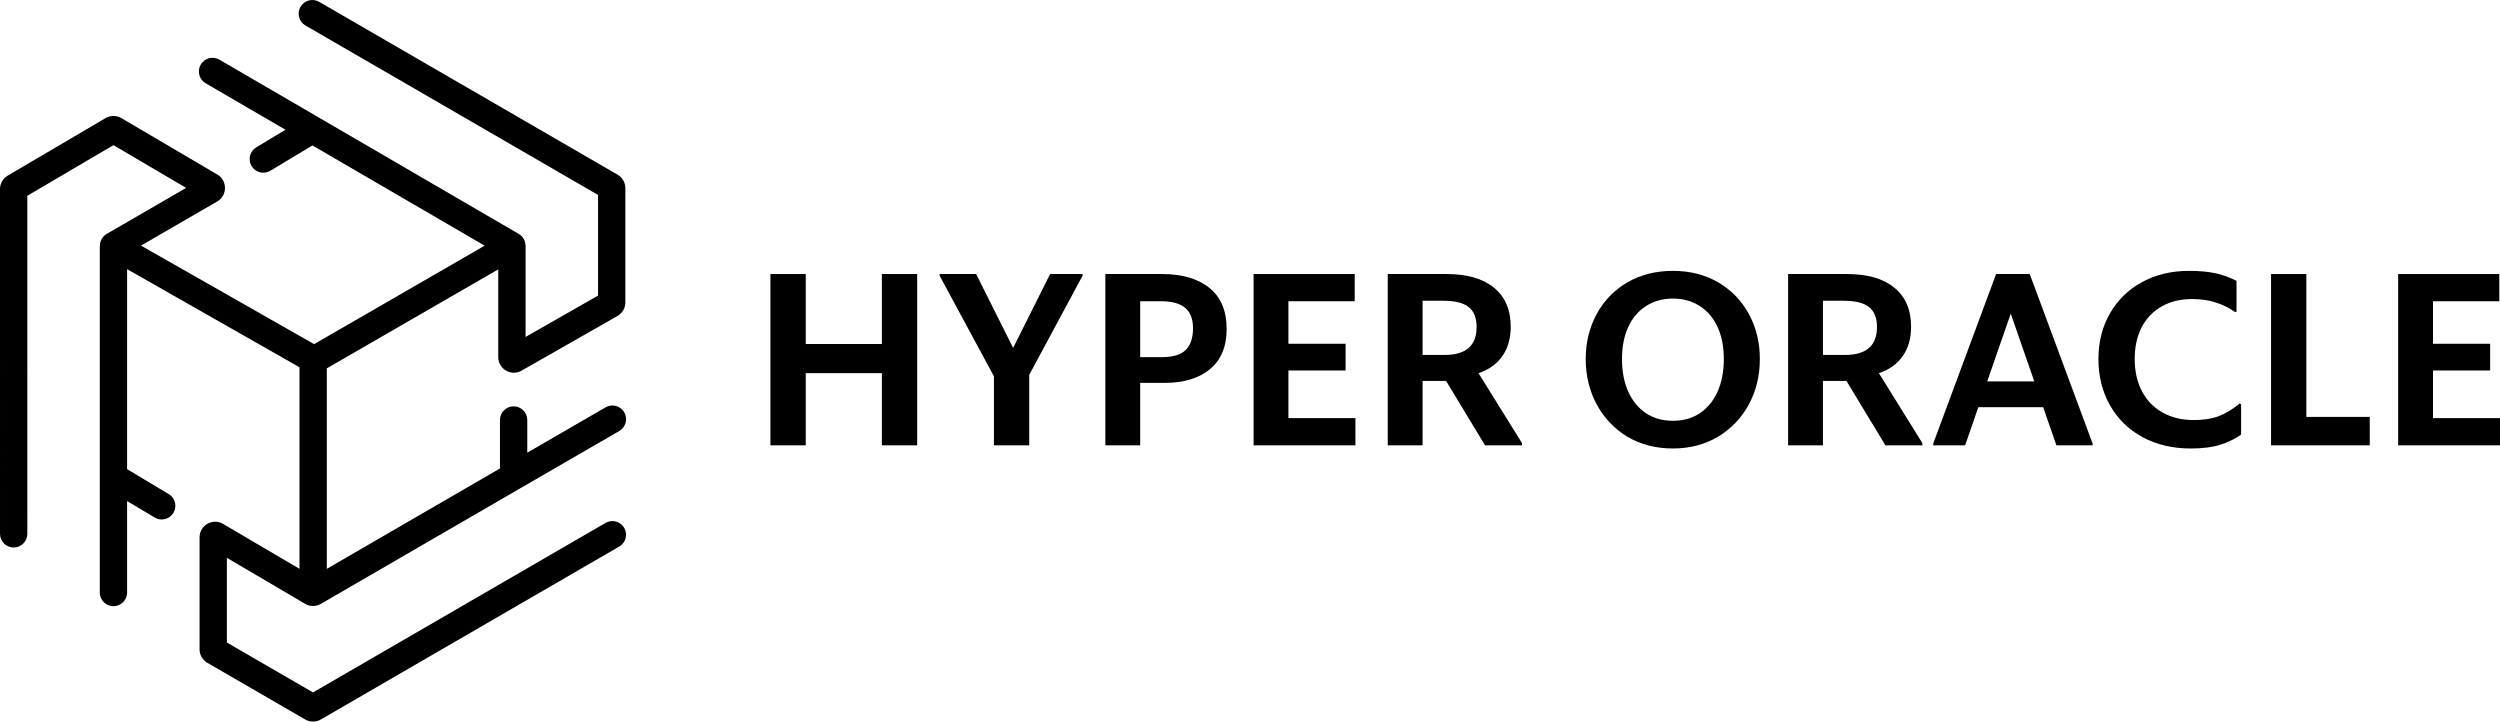 <svg width="1126" height="325" viewBox="0 0 1126 325" fill="none" xmlns="http://www.w3.org/2000/svg">
<path d="M143.751 0.829C140.811 -0.874 137.047 0.13 135.344 3.072C133.642 6.014 134.645 9.779 137.586 11.482L269.359 87.8V133.134L236.716 151.753V111.183C236.716 111.032 236.711 110.881 236.702 110.732C236.712 109.668 236.447 108.589 235.877 107.601C235.294 106.59 234.467 105.807 233.514 105.284C233.418 105.222 233.32 105.161 233.221 105.104L98.816 26.868C95.879 25.158 92.112 26.154 90.403 29.092C88.695 32.03 89.69 35.798 92.627 37.507L128.584 58.438L115.419 66.355C112.507 68.106 111.565 71.888 113.316 74.801C115.067 77.714 118.847 78.656 121.759 76.905L140.72 65.502L218.285 110.651L141.467 154.998L63.502 110.625L97.826 90.746C102.486 88.047 102.508 81.324 97.866 78.594L54.663 53.194C52.463 51.9 49.736 51.9 47.537 53.194L3.469 79.103C1.32 80.367 -3.51303e-05 82.674 -8.30759e-06 85.167L0.001 240.442C0.001 243.842 2.756 246.597 6.154 246.597C9.552 246.597 12.306 243.841 12.306 240.442L12.305 88.186L51.1 65.377L83.837 84.624L48.456 105.116C48.342 105.182 48.23 105.25 48.121 105.322C47.185 105.851 46.377 106.632 45.807 107.634C45.343 108.45 45.086 109.326 45.019 110.203C44.972 110.532 44.947 110.865 44.947 111.202L44.938 266.872C44.938 270.272 47.692 273.027 51.09 273.028C54.488 273.028 57.242 270.272 57.243 266.873L57.245 225.66L69.679 233.102C72.595 234.848 76.373 233.898 78.117 230.981C79.862 228.064 78.913 224.285 75.997 222.539L57.246 211.315L57.252 121.23L134.894 165.419L134.895 256.2L100.477 235.964C95.79 233.208 89.883 236.59 89.883 242.029V292.443C89.883 294.953 91.22 297.273 93.391 298.531L137.46 324.053C139.64 325.316 142.328 325.316 144.508 324.052L278.912 246.163C281.853 244.459 282.855 240.694 281.152 237.752C279.449 234.811 275.685 233.808 272.744 235.512L140.982 311.87L102.188 289.402L102.188 251.248L137.423 271.964C139.609 273.25 142.318 273.258 144.511 271.986L234.417 219.872L234.421 219.87L278.927 194.114C281.869 192.412 282.874 188.647 281.172 185.704C279.471 182.762 275.707 181.756 272.766 183.459L237.489 203.873L237.489 189.168C237.489 185.769 234.735 183.013 231.337 183.013C227.939 183.013 225.184 185.769 225.184 189.168V210.997L147.2 256.201L147.199 165.902L224.411 121.327V160.833C224.411 166.231 230.238 169.618 234.925 166.944L278.115 142.309C280.309 141.058 281.663 138.725 281.663 136.199V84.758C281.663 82.248 280.326 79.928 278.155 78.671L143.751 0.829Z" fill="black"/>
<path d="M362.902 168.074V200.577H347V123.423H362.902V154.941H397.193V123.423H413.094V200.577H397.193V168.074H362.902Z" fill="black"/>
<path d="M447.665 169.497L423.217 124.189V123.423H439.66L456.319 156.692L472.977 123.423H487.581V124.189L463.566 168.84V200.577H447.665V169.497Z" fill="black"/>
<path d="M513.538 200.577H497.852V123.423H523.273C532.432 123.423 539.572 125.502 544.692 129.661C549.884 133.819 552.48 139.984 552.48 148.156C552.48 156.109 549.956 162.164 544.908 166.323C539.932 170.409 533.153 172.451 524.571 172.451H513.538V200.577ZM513.538 160.851H523.49C528.321 160.851 531.819 159.793 533.983 157.677C536.218 155.488 537.336 152.205 537.336 147.828C537.336 143.669 536.146 140.605 533.766 138.635C531.459 136.665 527.853 135.68 522.949 135.68H513.538V160.851Z" fill="black"/>
<path d="M610.158 123.423V135.68H580.301V154.832H606.047V166.87H580.301V188.32H610.482V200.577H564.616V123.423H610.158Z" fill="black"/>
<path d="M640.727 171.576V200.577H625.042V123.423H651.544C660.775 123.423 667.879 125.466 672.855 129.551C677.903 133.637 680.427 139.51 680.427 147.171C680.427 152.424 679.165 156.838 676.641 160.413C674.117 163.988 670.547 166.542 665.932 168.074L685.511 199.592V200.577H668.852L651.328 171.576H640.727ZM640.727 159.866H650.679C660.27 159.866 665.066 155.671 665.066 147.28C665.066 143.195 663.876 140.203 661.496 138.306C659.117 136.409 655.33 135.461 650.138 135.461H640.727V159.866Z" fill="black"/>
<path d="M714.208 161.726C714.208 154.212 715.866 147.426 719.184 141.371C722.501 135.315 727.116 130.573 733.03 127.144C739.016 123.715 745.831 122 753.475 122C761.119 122 767.898 123.715 773.812 127.144C779.725 130.573 784.341 135.315 787.658 141.371C790.975 147.426 792.634 154.212 792.634 161.726C792.634 169.241 790.975 176.063 787.658 182.192C784.341 188.32 779.689 193.172 773.704 196.747C767.79 200.249 761.047 202 753.475 202C745.831 202 739.016 200.249 733.03 196.747C727.116 193.172 722.501 188.32 719.184 182.192C715.866 176.063 714.208 169.241 714.208 161.726ZM776.408 161.726C776.408 156.181 775.47 151.366 773.595 147.28C771.72 143.195 769.052 140.057 765.59 137.869C762.129 135.607 758.09 134.476 753.475 134.476C748.859 134.476 744.821 135.607 741.359 137.869C737.898 140.057 735.23 143.195 733.355 147.28C731.479 151.366 730.542 156.181 730.542 161.726C730.542 167.271 731.479 172.16 733.355 176.391C735.23 180.55 737.898 183.797 741.359 186.131C744.821 188.393 748.859 189.524 753.475 189.524C758.09 189.524 762.129 188.393 765.59 186.131C769.052 183.797 771.72 180.55 773.595 176.391C775.47 172.16 776.408 167.271 776.408 161.726Z" fill="black"/>
<path d="M821.053 171.576V200.577H805.367V123.423H831.87C841.101 123.423 848.204 125.466 853.18 129.551C858.228 133.637 860.753 139.51 860.753 147.171C860.753 152.424 859.49 156.838 856.966 160.413C854.442 163.988 850.873 166.542 846.257 168.074L865.837 199.592V200.577H849.178L831.654 171.576H821.053ZM821.053 159.866H831.005C840.596 159.866 845.392 155.671 845.392 147.28C845.392 143.195 844.202 140.203 841.822 138.306C839.442 136.409 835.656 135.461 830.464 135.461H821.053V159.866Z" fill="black"/>
<path d="M891.04 183.395L885.091 200.577H870.704V199.811L899.045 123.423H914.19L942.531 199.811V200.577H926.197L920.248 183.395H891.04ZM895.043 171.795H916.245L905.644 141.261L895.043 171.795Z" fill="black"/>
<path d="M945.134 161.726C945.134 153.993 946.865 147.135 950.327 141.152C953.788 135.096 958.62 130.39 964.822 127.034C971.024 123.678 978.055 122 985.916 122C990.676 122 994.678 122.365 997.923 123.094C1001.24 123.824 1004.38 124.955 1007.33 126.487V140.276L1006.79 140.605C1003.98 138.635 1001.02 137.176 997.923 136.227C994.895 135.206 991.361 134.695 987.322 134.695C982.13 134.695 977.587 135.789 973.692 137.978C969.798 140.167 966.769 143.304 964.606 147.39C962.514 151.476 961.469 156.254 961.469 161.726C961.469 167.198 962.55 172.014 964.714 176.172C966.877 180.331 969.978 183.541 974.017 185.803C978.055 188.065 982.743 189.196 988.08 189.196C992.407 189.196 996.157 188.612 999.33 187.445C1002.5 186.204 1005.64 184.307 1008.74 181.754L1009.39 182.082V195.762C1006.58 197.732 1003.4 199.264 999.871 200.358C996.409 201.453 992.01 202 986.673 202C978.524 202 971.276 200.285 964.93 196.856C958.656 193.427 953.788 188.648 950.327 182.52C946.865 176.391 945.134 169.46 945.134 161.726Z" fill="black"/>
<path d="M1038.78 123.423V187.773H1067.34V200.577H1022.88V123.423H1038.78Z" fill="black"/>
<path d="M1125.68 123.423V135.68H1095.82V154.832H1121.56V166.87H1095.82V188.32H1126V200.577H1080.13V123.423H1125.68Z" fill="black"/>
</svg>
